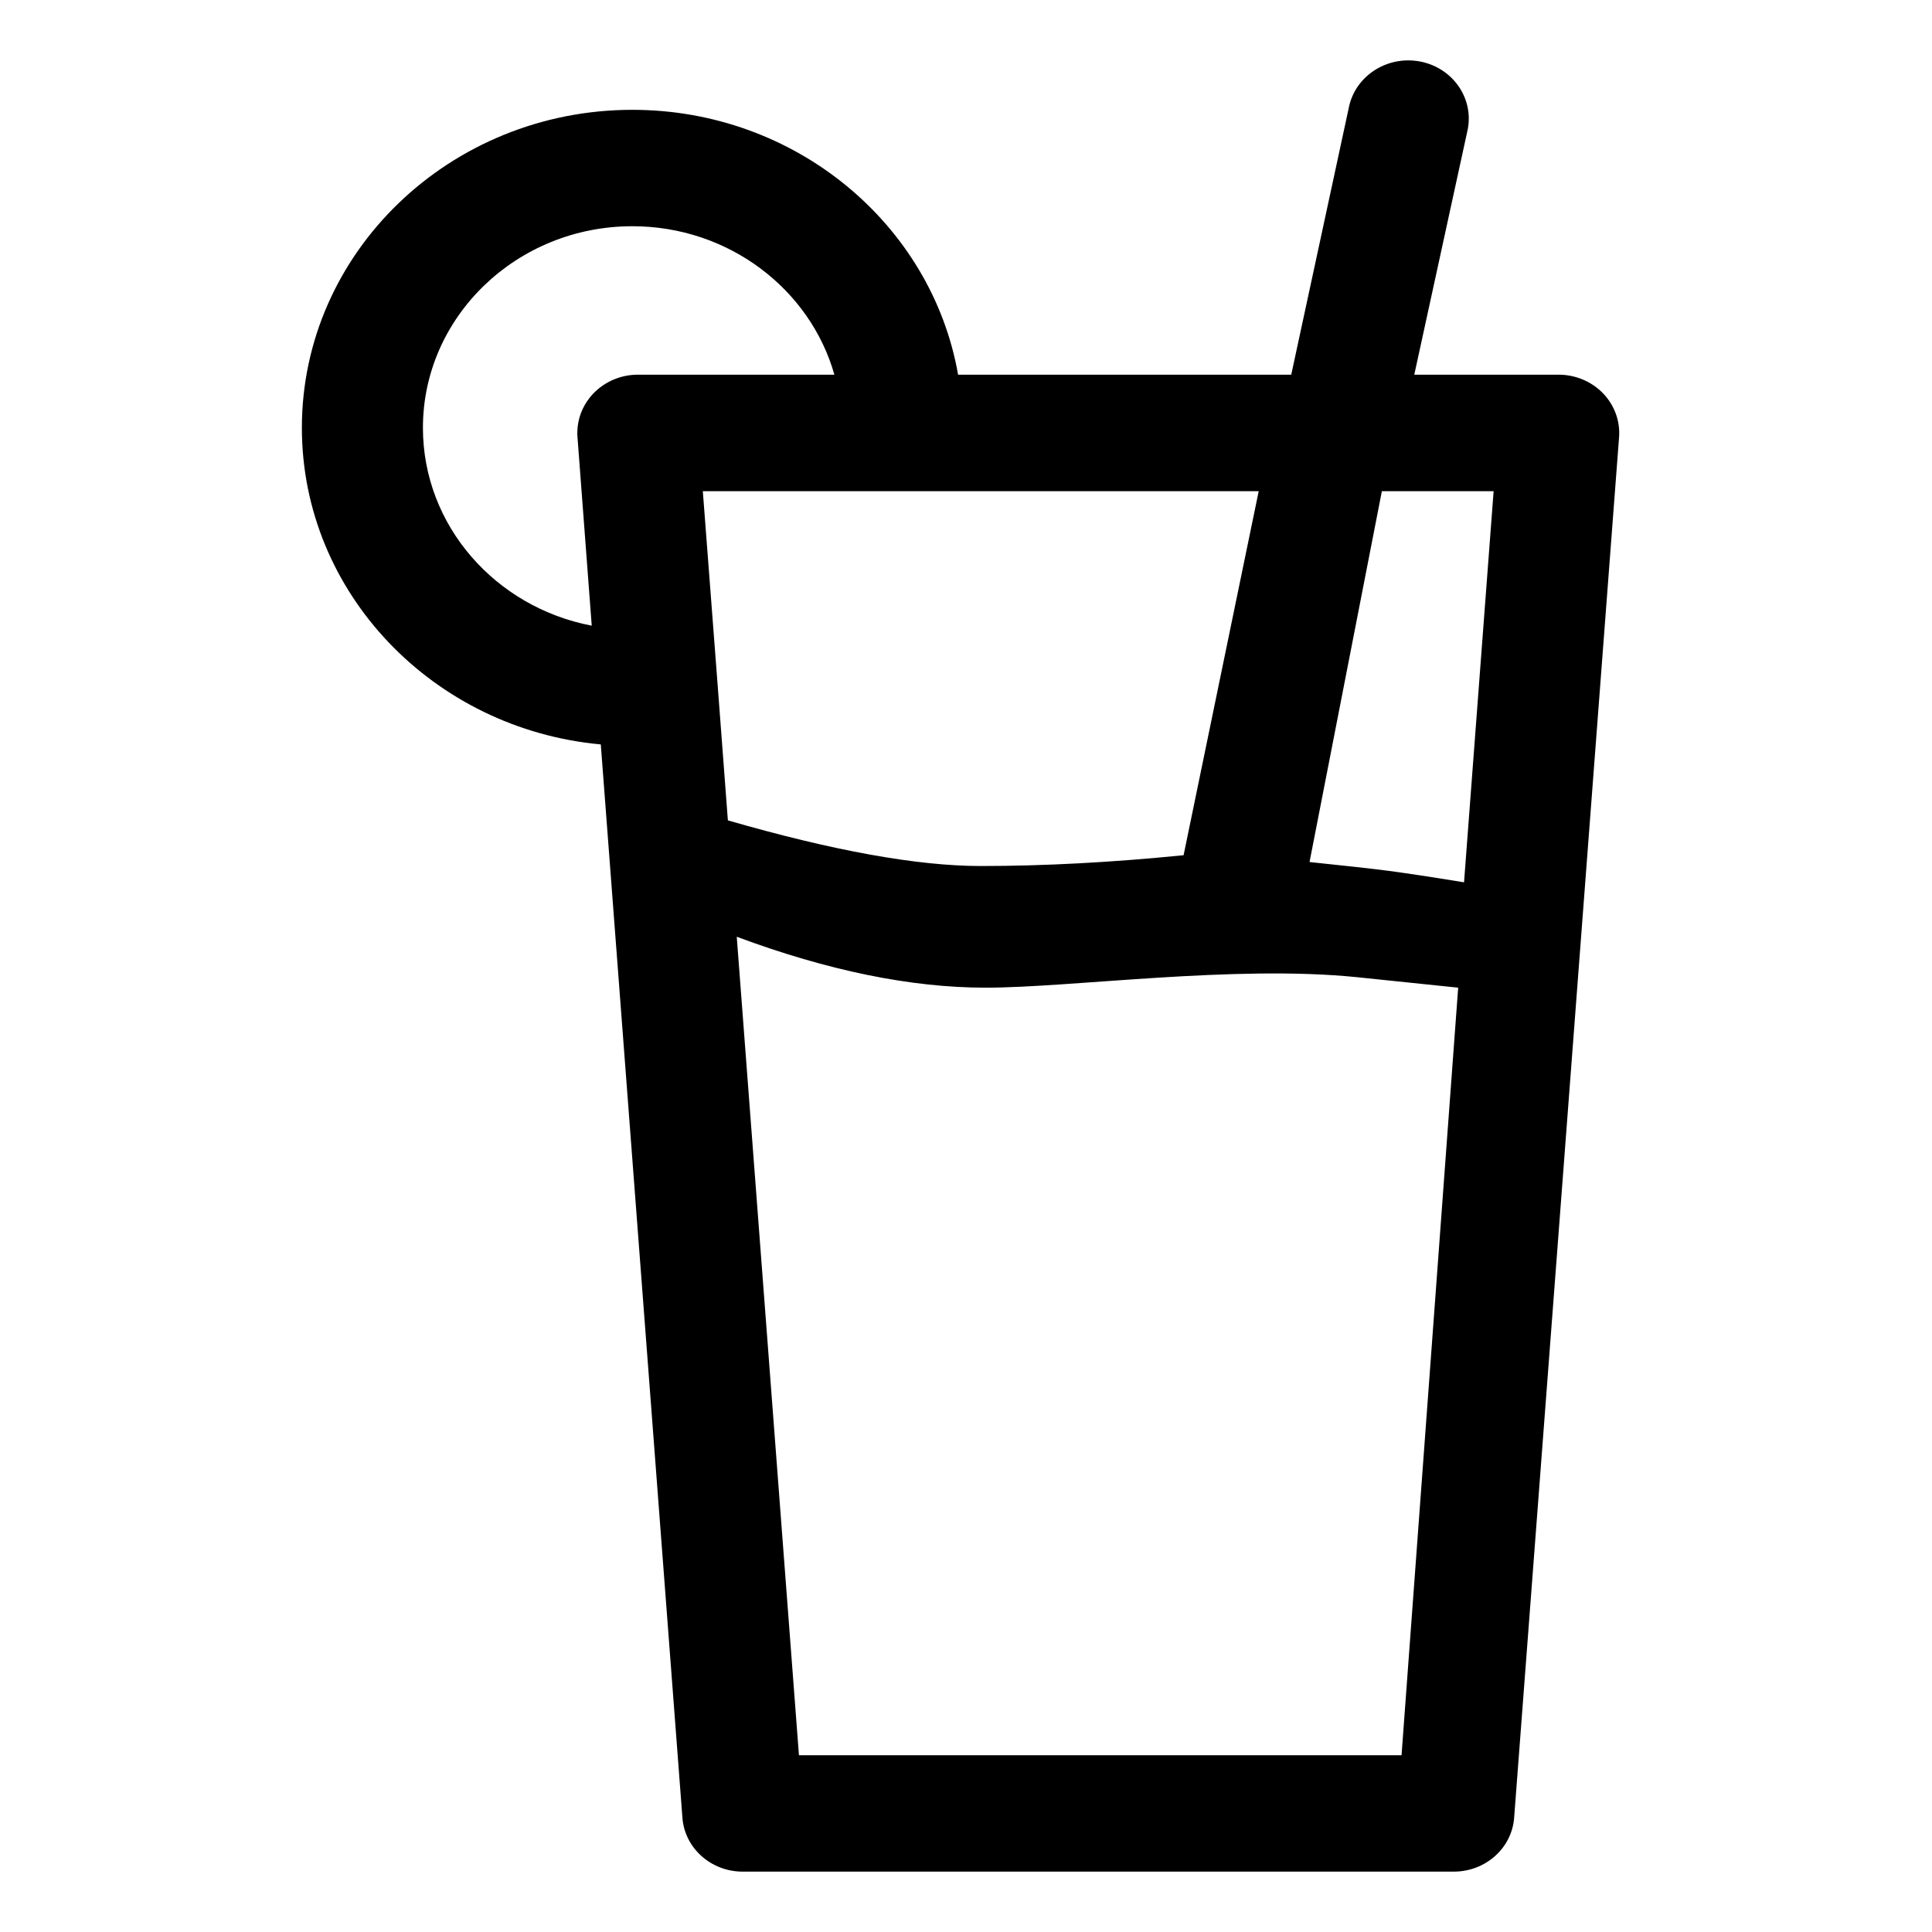 <svg viewBox="0 0 32 32" width="32px" height="32px" xmlns="http://www.w3.org/2000/svg">
  <path fill-rule="nonzero" d="M 25.817 6.206 L 23.425 6.206 L 24.31 2.144 C 24.413 1.62 24.055 1.116 23.512 1.017 C 22.967 0.919 22.443 1.262 22.34 1.786 L 21.387 6.206 L 15.869 6.206 C 15.433 3.719 13.18 1.819 10.474 1.819 C 7.455 1.819 5 4.181 5 7.086 C 5 9.821 7.178 12.076 9.951 12.33 L 11.303 30.107 C 11.34 30.61 11.776 31 12.301 31 L 24.08 31 C 24.605 31 25.042 30.61 25.079 30.107 L 26.817 7.241 C 26.837 6.974 26.74 6.711 26.552 6.515 C 26.362 6.319 26.095 6.206 25.817 6.206 Z M 24.739 8.136 L 24.249 14.614 C 23.709 14.525 23.292 14.463 23 14.424 C 22.708 14.386 22.272 14.338 21.69 14.278 L 22.888 8.136 L 24.739 8.136 Z M 19.604 14.165 C 18.415 14.284 17.295 14.344 16.245 14.344 C 15.194 14.344 13.798 14.091 12.056 13.588 L 11.883 11.301 L 11.641 8.136 L 20.848 8.136 L 19.604 14.165 Z M 7.005 7.086 C 7.005 5.245 8.56 3.747 10.474 3.747 C 12.07 3.747 13.419 4.791 13.82 6.206 L 10.564 6.206 C 10.285 6.206 10.02 6.319 9.83 6.515 C 9.806 6.539 9.784 6.565 9.764 6.591 C 9.639 6.75 9.569 6.942 9.563 7.141 C 9.561 7.175 9.561 7.209 9.565 7.241 L 9.801 10.363 C 8.209 10.06 7.005 8.706 7.005 7.086 Z M 23.214 29.072 L 13.233 29.072 L 12.203 15.516 C 13.715 16.078 15.089 16.359 16.325 16.359 C 17.743 16.359 20.44 15.978 22.473 16.185 C 23.012 16.24 23.572 16.298 24.152 16.359 L 23.214 29.072 Z" style=""></path>
</svg>